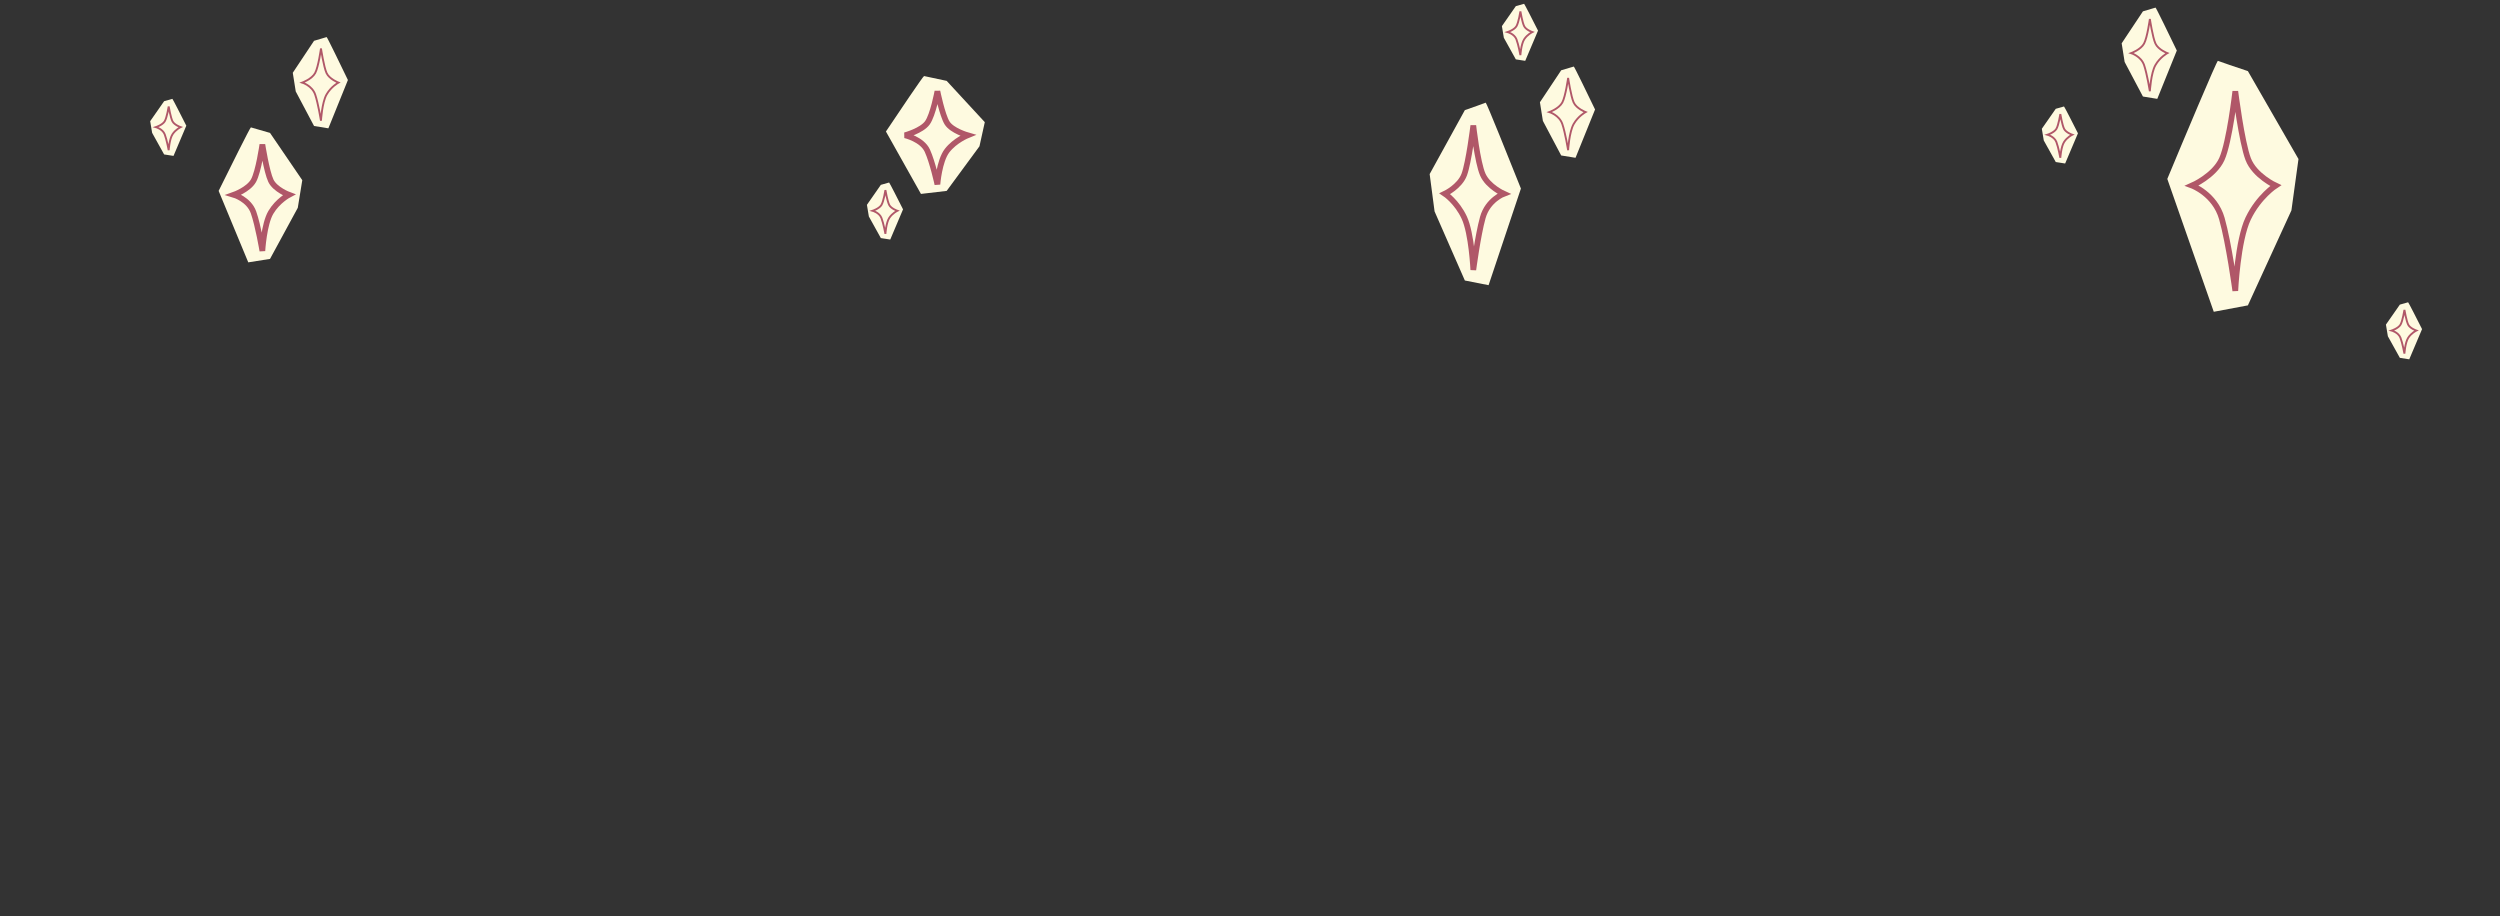 <svg width="1315" height="482" viewBox="0 0 1315 482" fill="none" xmlns="http://www.w3.org/2000/svg">
<rect x="0" y="0" width="1315" height="482" fill="#333333" stroke="none"/>
<path d="M165.184 21.463L154 38.281L155.561 48.102L165.184 66.27L172.726 67.498L183 42.087C179.359 34.516 172.024 19.4 171.816 19.498C171.608 19.597 167.308 20.849 165.184 21.463Z" fill="#FEFAE0"/>
<path d="M165.776 38.411C164.049 41.608 159 43.453 159 43.453C159 43.453 164.182 45.051 165.776 49.725C167.371 54.398 168.832 63.498 168.832 63.498C168.832 63.498 169.364 53.906 171.755 49.725C174.147 45.543 178 43.453 178 43.453C178 43.453 173.217 41.608 171.755 38.411C170.294 35.213 168.832 25.498 168.832 25.498C168.832 25.498 167.503 35.213 165.776 38.411Z" stroke="#B05768"/>
<path d="M1127.18 5.965L1116 22.783L1117.56 32.604L1127.18 50.772L1134.73 52L1145 26.588C1141.36 19.018 1134.02 3.902 1133.82 4C1133.61 4.099 1129.31 5.351 1127.18 5.965Z" fill="#FEFAE0"/>
<path d="M1127.78 22.913C1126.05 26.11 1121 27.955 1121 27.955C1121 27.955 1126.18 29.553 1127.78 34.227C1129.37 38.9 1130.83 48 1130.83 48C1130.83 48 1131.36 38.408 1133.76 34.227C1136.15 30.045 1140 27.955 1140 27.955C1140 27.955 1135.22 26.11 1133.76 22.913C1132.29 19.715 1130.83 10 1130.83 10C1130.83 10 1129.5 19.715 1127.78 22.913Z" stroke="#B05768"/>
<path d="M86.327 53.228L79 63.739L80.022 69.877L86.327 81.233L91.269 82L98 66.118C95.614 61.386 90.809 51.939 90.673 52C90.536 52.062 87.719 52.844 86.327 53.228Z" fill="#FEFAE0"/>
<path d="M86.636 63.816C85.454 65.751 82 66.867 82 66.867C82 66.867 85.546 67.835 86.636 70.663C87.727 73.492 88.727 79 88.727 79C88.727 79 89.091 73.194 90.727 70.663C92.364 68.133 95 66.867 95 66.867C95 66.867 91.727 65.751 90.727 63.816C89.727 61.88 88.727 56 88.727 56C88.727 56 87.818 61.88 86.636 63.816Z" stroke="#B05768"/>
<path d="M463.327 97.228L456 107.739L457.022 113.877L463.327 125.233L468.269 126L475 110.118C472.614 105.386 467.809 95.939 467.673 96C467.536 96.062 464.719 96.844 463.327 97.228Z" fill="#FEFAE0"/>
<path d="M463.636 107.816C462.455 109.751 459 110.867 459 110.867C459 110.867 462.545 111.835 463.636 114.663C464.727 117.492 465.727 123 465.727 123C465.727 123 466.091 117.194 467.727 114.663C469.364 112.133 472 110.867 472 110.867C472 110.867 468.727 109.751 467.727 107.816C466.727 105.88 465.727 100 465.727 100C465.727 100 464.818 105.88 463.636 107.816Z" stroke="#B05768"/>
<path d="M797.327 3.228L790 13.739L791.022 19.877L797.327 31.233L802.269 32L809 16.118C806.614 11.386 801.809 1.939 801.673 2C801.536 2.062 798.719 2.844 797.327 3.228Z" fill="#FEFAE0"/>
<path d="M797.636 13.816C796.455 15.751 793 16.867 793 16.867C793 16.867 796.545 17.835 797.636 20.663C798.727 23.492 799.727 29 799.727 29C799.727 29 800.091 23.194 801.727 20.663C803.364 18.133 806 16.867 806 16.867C806 16.867 802.727 15.751 801.727 13.816C800.727 11.88 799.727 6 799.727 6C799.727 6 798.818 11.88 797.636 13.816Z" stroke="#B05768"/>
<path d="M1262.33 160.228L1255 170.739L1256.02 176.877L1262.33 188.233L1267.27 189L1274 173.118C1271.61 168.386 1266.81 158.939 1266.67 159C1266.54 159.062 1263.72 159.844 1262.33 160.228Z" fill="#FEFAE0"/>
<path d="M1262.64 170.816C1261.45 172.751 1258 173.867 1258 173.867C1258 173.867 1261.55 174.835 1262.64 177.663C1263.73 180.492 1264.73 186 1264.73 186C1264.73 186 1265.09 180.194 1266.73 177.663C1268.36 175.133 1271 173.867 1271 173.867C1271 173.867 1267.73 172.751 1266.73 170.816C1265.73 168.88 1264.73 163 1264.73 163C1264.73 163 1263.82 168.88 1262.64 170.816Z" stroke="#B05768"/>
<path d="M142.031 69.906L159 94.783L156.632 109.31L142.031 136.184L130.587 138L115 100.412C120.525 89.215 131.653 66.855 131.969 67.001C132.284 67.146 138.809 68.998 142.031 69.906Z" fill="#FEFAE0"/>
<path d="M133.343 95.029C130.706 99.741 123 102.46 123 102.46C123 102.46 130.909 104.816 133.343 111.702C135.776 118.589 138.007 132 138.007 132C138.007 132 138.818 117.864 142.469 111.702C146.119 105.54 152 102.46 152 102.46C152 102.46 144.699 99.741 142.469 95.029C140.238 90.317 138.007 76 138.007 76C138.007 76 135.979 90.317 133.343 95.029Z" stroke="#B05768" stroke-width="3"/>
<path d="M770.511 57.929L752 91.566L754.583 111.208L770.511 147.545L782.996 150L800 99.177C793.973 84.037 781.833 53.804 781.489 54.001C781.144 54.197 774.027 56.702 770.511 57.929Z" fill="#FEFAE0"/>
<path d="M779.944 91.825C782.762 98.22 791 101.909 791 101.909C791 101.909 782.545 105.107 779.944 114.453C777.343 123.799 774.958 142 774.958 142C774.958 142 774.091 122.816 770.189 114.453C766.287 106.091 760 101.909 760 101.909C760 101.909 767.804 98.22 770.189 91.825C772.573 85.43 774.958 66 774.958 66C774.958 66 777.126 85.43 779.944 91.825Z" stroke="#B05768" stroke-width="3"/>
<path d="M1182.39 37.403L1209 83.653L1205.29 110.66L1182.39 160.624L1164.44 164L1140 94.118C1148.66 73.3 1166.11 31.731 1166.61 32.001C1167.1 32.271 1177.34 35.715 1182.39 37.403Z" fill="#FEFAE0"/>
<path d="M1168.69 83.68C1164.69 92.515 1153 97.612 1153 97.612C1153 97.612 1165 102.029 1168.69 114.942C1172.38 127.854 1175.77 153 1175.77 153C1175.77 153 1177 126.495 1182.54 114.942C1188.08 103.388 1197 97.612 1197 97.612C1197 97.612 1185.92 92.515 1182.54 83.68C1179.15 74.845 1175.77 48 1175.77 48C1175.77 48 1172.69 74.845 1168.69 83.68Z" stroke="#B05768" stroke-width="3"/>
<path d="M497.946 42.538L518 64.261L515.202 76.947L497.946 100.414L484.422 102L466 69.177C472.529 59.398 485.681 39.874 486.054 40.001C486.427 40.127 494.138 41.745 497.946 42.538Z" fill="#FEFAE0"/>
<path d="M487.769 64.65C484.769 68.773 476 71.152 476 71.152C476 71.152 485 73.214 487.769 79.24C490.538 85.265 493.077 97 493.077 97C493.077 97 494 84.631 498.154 79.24C502.308 73.848 509 71.152 509 71.152C509 71.152 500.692 68.773 498.154 64.65C495.615 60.528 493.077 48 493.077 48C493.077 48 490.769 60.528 487.769 64.65Z" stroke="#B05768" stroke-width="3"/>
<path d="M821.184 36.965L810 53.783L811.561 63.604L821.184 81.772L828.726 83L839 57.589C835.359 50.018 828.024 34.902 827.816 35.001C827.608 35.099 823.308 36.351 821.184 36.965Z" fill="#FEFAE0"/>
<path d="M821.776 53.913C820.049 57.11 815 58.955 815 58.955C815 58.955 820.182 60.553 821.776 65.227C823.371 69.9 824.832 79 824.832 79C824.832 79 825.364 69.408 827.755 65.227C830.147 61.045 834 58.955 834 58.955C834 58.955 829.217 57.11 827.755 53.913C826.294 50.715 824.832 41 824.832 41C824.832 41 823.503 50.715 821.776 53.913Z" stroke="#B05768"/>
<path d="M1081.33 57.228L1074 67.739L1075.02 73.877L1081.33 85.233L1086.27 86L1093 70.118C1090.61 65.386 1085.81 55.939 1085.67 56C1085.54 56.062 1082.72 56.844 1081.33 57.228Z" fill="#FEFAE0"/>
<path d="M1081.64 67.816C1080.45 69.751 1077 70.867 1077 70.867C1077 70.867 1080.55 71.835 1081.64 74.663C1082.73 77.492 1083.73 83 1083.73 83C1083.73 83 1084.09 77.194 1085.73 74.663C1087.36 72.133 1090 70.867 1090 70.867C1090 70.867 1086.73 69.751 1085.73 67.816C1084.73 65.88 1083.73 60 1083.73 60C1083.73 60 1082.82 65.88 1081.64 67.816Z" stroke="#B05768"/>
</svg>
